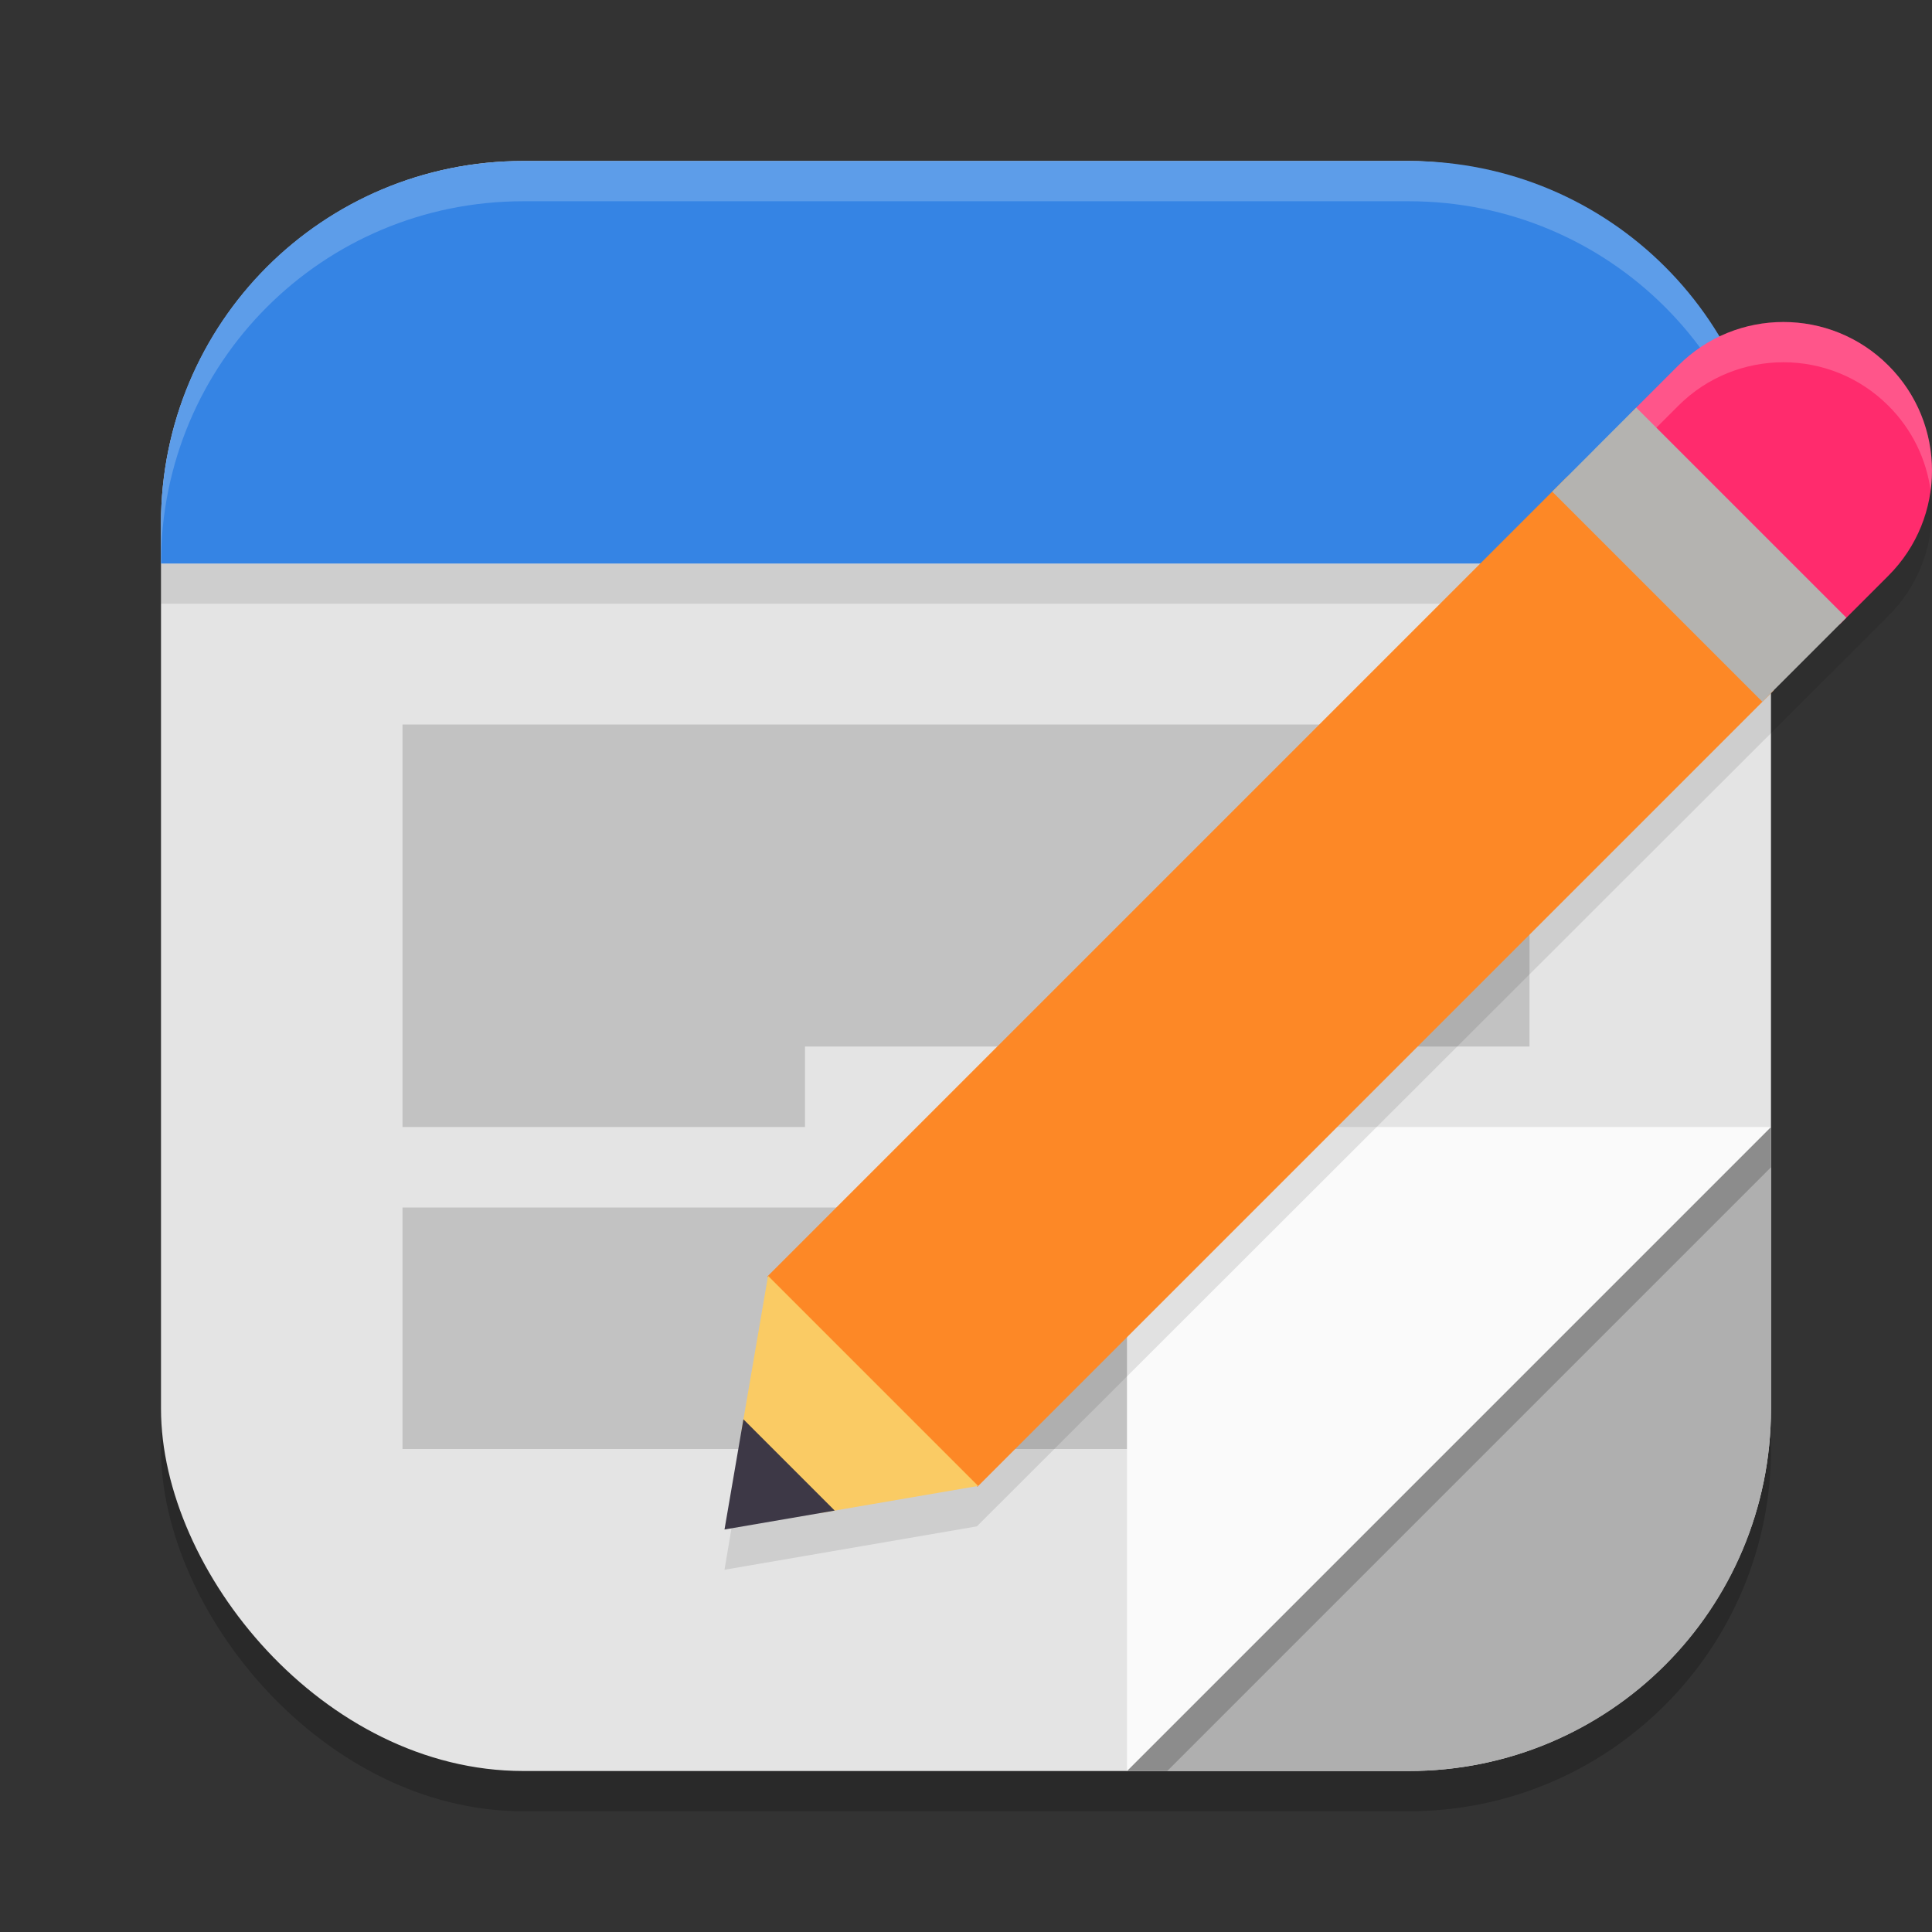 <?xml version="1.0" encoding="UTF-8" standalone="no"?>
<!-- Created with Inkscape (http://www.inkscape.org/) -->

<svg
   width="24"
   height="24"
   viewBox="0 0 24 24"
   version="1.1"
   id="svg5"
   inkscape:version="1.2.2 (1:1.2.2+202305151914+b0a8486541)"
   sodipodi:docname="org.gnome.TextEditor.svg"
   xmlns:inkscape="http://www.inkscape.org/namespaces/inkscape"
   xmlns:sodipodi="http://sodipodi.sourceforge.net/DTD/sodipodi-0.dtd"
   xmlns="http://www.w3.org/2000/svg"
   xmlns:svg="http://www.w3.org/2000/svg">
  <rect x="0" y="0" width="24" height="24" fill="#333333" stroke="none"/>
  <sodipodi:namedview
     id="namedview7"
     pagecolor="#ffffff"
     bordercolor="#000000"
     borderopacity="0.25"
     inkscape:showpageshadow="2"
     inkscape:pageopacity="0.0"
     inkscape:pagecheckerboard="0"
     inkscape:deskcolor="#d1d1d1"
     inkscape:document-units="px"
     showgrid="false"
     inkscape:zoom="33.583333"
     inkscape:cx="12"
     inkscape:cy="12"
     inkscape:window-width="1920"
     inkscape:window-height="1008"
     inkscape:window-x="0"
     inkscape:window-y="0"
     inkscape:window-maximized="1"
     inkscape:current-layer="svg5" />
  <defs
     id="defs2" />
  <rect
     style="opacity:0.2;fill:#000000;stroke-width:1.429;stroke-linecap:square"
     id="rect234"
     width="20"
     height="20"
     x="2"
     y="2.5"
     ry="4.5" />
  <rect
     style="fill:#e4e4e4;fill-opacity:1;stroke-width:1.429;stroke-linecap:square"
     id="rect396"
     width="20"
     height="20"
     x="2"
     y="2"
     ry="4.5" />
  <path
     d="m 10,13 v 1 H 5 V 9 h 14 v 4 z m 5,4 v 1 H 5 v -3 h 14 v 2 z"
     style="opacity:0.15"
     id="path5173"
     sodipodi:nodetypes="cccccccccccccc" />
  <path
     id="rect5135"
     style="opacity:1;fill:#afafaf;fill-opacity:1;stroke-linecap:round;stroke-linejoin:round"
     d="m 16,16 -2,6 h 3.5 C 19.993,22 22,19.993 22,17.5 V 14 Z" />
  <path
     d="m 14,22 8,-8 v 0.5 L 14.5,22 Z"
     style="opacity:0.2;fill:#000000;stroke-width:0.5;stroke-linecap:round;stroke-linejoin:round"
     id="path1876" />
  <path
     d="M 22,14 H 16.5 C 15.126,14 14,15.076 14,16.5 V 22 Z"
     style="fill:#fafafa;stroke-width:1.5"
     id="path5063"
     sodipodi:nodetypes="csscc" />
  <rect
     style="opacity:0.1;fill:#000000;stroke-width:1.118;stroke-linecap:round;stroke-linejoin:round"
     id="rect3977"
     width="20"
     height="0.5"
     x="2"
     y="7" />
  <path
     id="rect5065"
     style="fill:#3584e4;fill-opacity:1;stroke-linecap:round;stroke-linejoin:round"
     d="M 6.5,2 C 4.007,2 2,4.007 2,6.5 V 7 H 22 V 6.5 C 22,4.007 19.993,2 17.5,2 Z" />
  <path
     id="path1040"
     style="opacity:0.2;fill:#ffffff;stroke-width:4;stroke-linecap:square"
     d="M 6.5,2 C 4.007,2 2,4.007 2,6.5 V 7 C 2,4.507 4.007,2.5 6.5,2.5 h 11 C 19.993,2.5 22,4.507 22,7 V 6.5 C 22,4.007 19.993,2 17.5,2 Z" />
  <path
     d="m 22.154,4.5 c -0.472,0 -0.944,0.18 -1.305,0.541 L 9.531,16.359 9,19.5 12.135,18.961 23.459,7.65 c 0.721,-0.721 0.721,-1.889 0,-2.609 -0.36,-0.361 -0.832,-0.541 -1.305,-0.541 z"
     style="opacity:0.1;fill:#000000"
     id="path3957" />
  <path
     style="fill:#fd8826"
     d="M 19.47,5.919 9.531,15.858 12.142,18.469 22.035,8.576 Z"
     id="path3671" />
  <path
     style="fill:#ff2b6d"
     d="m 22.154,4 c -0.472,0 -0.945,0.18 -1.306,0.541 l -0.601,0.601 2.606,2.615 0.606,-0.606 c 0.721,-0.721 0.721,-1.89 0,-2.61 C 23.099,4.18 22.627,4 22.154,4 Z"
     id="path3673" />
  <path
     style="fill:#facb64"
     d="M 10.205,18.793 12.151,18.459 9.541,15.849 9.211,17.772 Z"
     id="path3675" />
  <path
     fill="#3d3846"
     d="m 9,19 1.369,-0.235 -1.134,-1.134 z m 0,0"
     id="path3677" />
  <path
     style="opacity:0.2;fill:#ffffff"
     d="m 22.154,4 c -0.472,0 -0.945,0.18 -1.306,0.541 l -1.044,1.044 0.25,0.25 0.794,-0.794 C 21.209,4.68 21.682,4.5 22.154,4.5 c 0.472,0 0.944,0.18 1.305,0.541 0.297,0.296 0.472,0.669 0.524,1.055 C 24.059,5.544 23.883,4.965 23.459,4.541 23.099,4.18 22.627,4 22.154,4 Z"
     id="path3679" />
  <path
     style="fill:#b4b3b0"
     d="m 19.282,6.107 2.61,2.61 1.044,-1.044 -2.61,-2.61 z m 0,0"
     id="path3681" />
</svg>
